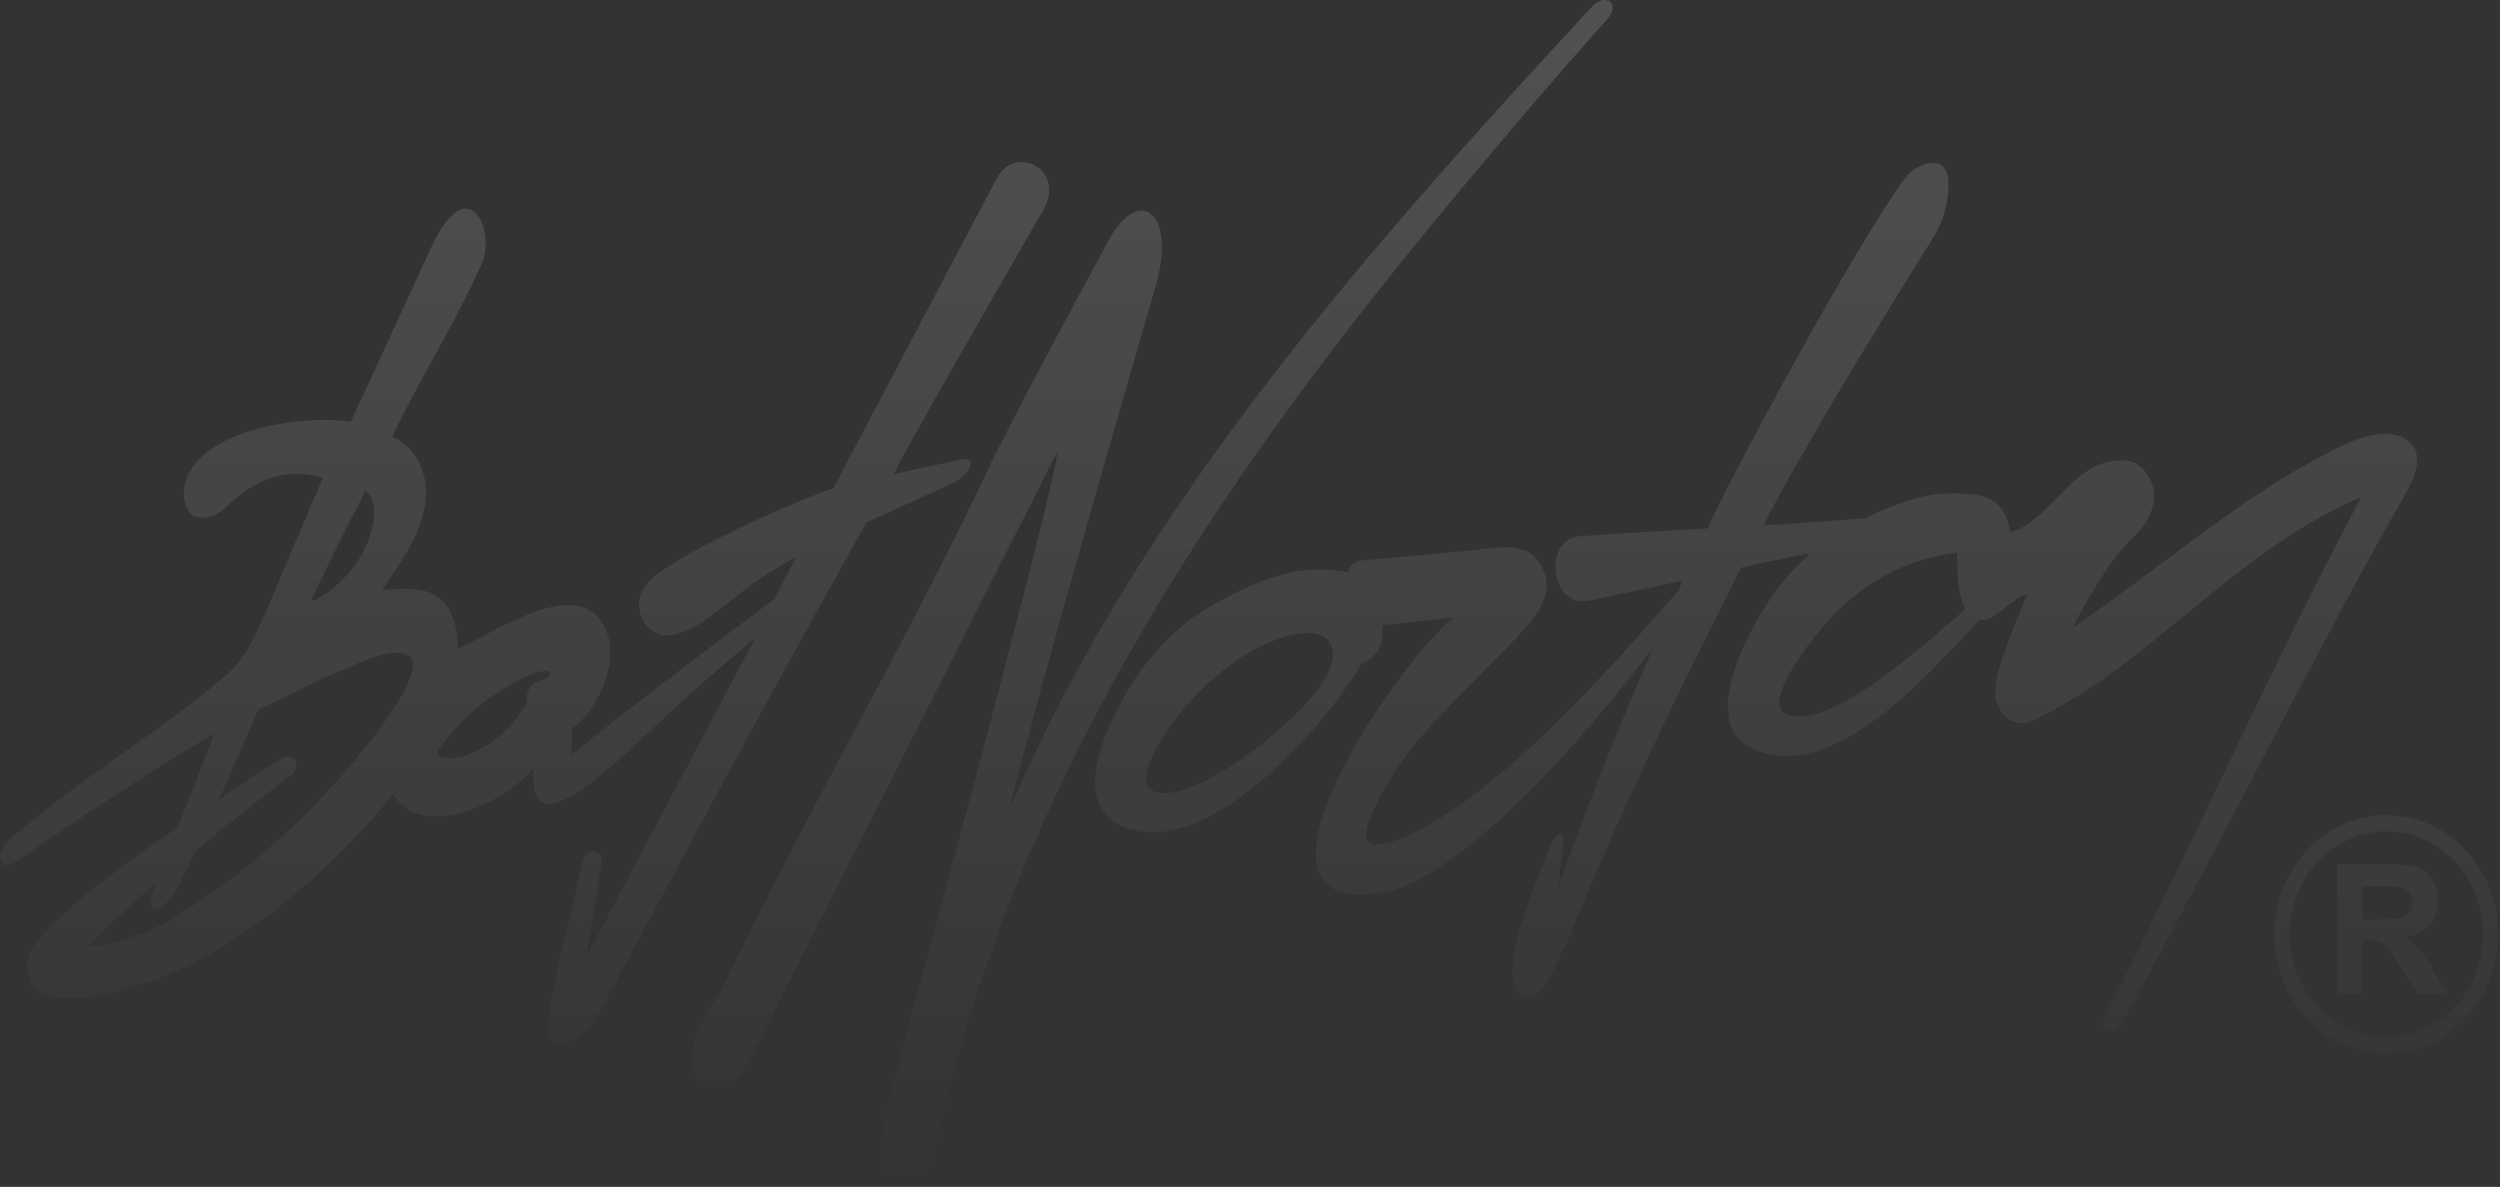 <svg width="792" height="376" viewBox="0 0 792 376" fill="none" xmlns="http://www.w3.org/2000/svg">
<rect x="0" y="0" width="792" height="376" fill="#333333" stroke="none"/>
<path opacity="0.15" fill-rule="evenodd" clip-rule="evenodd" d="M146.03 239.748C141.335 240.853 137.098 240.057 139.134 237.088C146.262 227.38 154.202 220.795 164.326 215.524C166.91 214.18 169.475 212.805 172.361 212.629C174.023 212.526 175.052 213.024 173.023 215.08C168.463 215.876 166.46 218.378 167.013 222.587L164.275 226.716C160.5 232.407 152.077 238.327 146.03 239.748ZM755.992 258.224L759.622 258.42L763.15 258.992L766.558 259.924L769.824 261.196L772.932 262.788L775.862 264.679C777.27 265.744 778.575 266.834 779.886 268.04C781.134 269.306 782.278 270.579 783.412 271.971C784.48 273.417 785.445 274.858 786.381 276.411L788.023 279.622L789.371 283.012L790.41 286.562L791.12 290.251L791.482 294.058V297.937L791.12 301.745L790.41 305.434L789.371 308.984L788.023 312.374L786.381 315.585L784.467 318.598C783.399 320.041 782.312 321.376 781.118 322.705C779.869 323.974 778.613 325.129 777.255 326.264L774.42 328.299L771.399 330.043L768.211 331.477L764.871 332.581L761.4 333.336L757.818 333.72H754.168L750.587 333.336L747.116 332.581L743.776 331.477L740.587 330.043L737.566 328.299C736.108 327.305 734.751 326.28 733.389 325.142C732.083 323.941 730.883 322.724 729.69 321.395C728.556 320.003 727.531 318.615 726.529 317.118L724.749 314.003L723.251 310.699L722.055 307.228L721.178 303.605L720.64 299.855L720.455 295.997L720.64 292.14L721.178 288.39L722.055 284.768L723.251 281.296L724.749 277.992L726.529 274.878C727.533 273.378 728.559 271.99 729.689 270.602C730.884 269.267 732.085 268.054 733.39 266.853L736.123 264.679C737.592 263.68 739.039 262.795 740.586 261.953L743.777 260.519L747.116 259.415L750.587 258.661L754.166 258.274L755.992 258.224ZM755.992 263.393C757.579 263.436 759.088 263.556 760.668 263.77C762.186 264.057 763.625 264.41 765.114 264.86C766.549 265.376 767.904 265.942 769.289 266.608C770.622 267.335 771.872 268.097 773.14 268.962C774.356 269.88 775.483 270.821 776.617 271.865C777.693 272.956 778.683 274.059 779.663 275.261C780.586 276.509 781.418 277.754 782.228 279.096C782.977 280.481 783.636 281.849 784.258 283.309C784.816 284.816 785.284 286.286 785.702 287.849C786.051 289.459 786.314 291.016 786.509 292.661C786.63 294.353 786.666 295.979 786.627 297.68C786.509 299.34 786.322 300.926 786.045 302.571C785.7 304.159 785.299 305.66 784.807 307.207C784.253 308.7 783.657 310.105 782.966 311.536C782.22 312.916 781.442 314.205 780.575 315.504C779.652 316.751 778.713 317.904 777.682 319.052C776.602 320.148 775.517 321.145 774.344 322.127C773.122 323.048 771.91 323.876 770.611 324.669C769.265 325.402 767.943 326.036 766.539 326.625C765.082 327.149 763.671 327.574 762.177 327.94C760.629 328.235 759.137 328.434 757.575 328.559C755.972 328.601 754.452 328.563 752.854 328.434C751.31 328.226 749.847 327.949 748.327 327.576C746.86 327.133 745.477 326.637 744.055 326.042C742.685 325.383 741.398 324.682 740.092 323.884C738.832 323.027 737.661 322.141 736.484 321.157C735.355 320.119 734.318 319.067 733.289 317.919C732.309 316.716 731.423 315.518 730.558 314.224C729.745 312.877 729.027 311.55 728.343 310.13C727.717 308.661 727.185 307.219 726.698 305.693C726.276 304.112 725.943 302.583 725.673 300.967C725.472 299.29 725.359 297.684 725.319 295.997C725.359 294.307 725.472 292.702 725.673 291.03C725.943 289.409 726.277 287.881 726.698 286.303C727.186 284.773 727.718 283.335 728.343 281.869C729.028 280.443 729.75 279.114 730.558 277.772C731.427 276.474 732.312 275.276 733.29 274.076C734.321 272.925 735.358 271.877 736.483 270.839C737.664 269.856 738.832 268.97 740.091 268.114C741.4 267.315 742.685 266.615 744.055 265.955C745.478 265.359 746.862 264.863 748.328 264.42C749.85 264.046 751.312 263.77 752.856 263.562L755.992 263.393ZM740.459 315.134V273.761H757.007C761.166 273.761 764.185 274.137 766.069 274.879C767.955 275.621 769.468 276.94 770.601 278.838C771.734 280.746 772.295 282.913 772.295 285.359C772.295 288.461 771.434 291.033 769.721 293.056C768.009 295.069 765.435 296.35 762.019 296.871C763.722 297.93 765.127 299.086 766.233 300.348C767.338 301.61 768.825 303.844 770.7 307.062L775.458 315.134H766.06L760.378 306.128C758.357 302.91 756.98 300.887 756.237 300.05C755.494 299.211 754.705 298.643 753.871 298.325C753.038 298.016 751.723 297.862 749.911 297.862H748.325V315.134L740.459 315.134ZM748.325 291.255H754.134C757.904 291.255 760.261 291.091 761.203 290.754C762.136 290.417 762.871 289.829 763.405 289.001C763.931 288.172 764.203 287.142 764.203 285.899C764.203 284.502 763.849 283.385 763.152 282.527C762.454 281.67 761.466 281.131 760.188 280.9C759.554 280.813 757.641 280.765 754.452 280.765H748.325L748.325 291.255ZM420.711 202.822C427.089 210.673 412.856 225.8 397.428 237.448C382.904 248.414 368.541 254.733 363.688 249.31C360.055 243.665 372.49 224.331 387.46 212.384C400.068 202.324 415.592 197.268 420.711 202.822ZM591.054 164.169C582.111 164.814 569.369 165.875 558.7 166.41C568.009 147.583 596.932 99.798 612.321 75.515C616.337 69.18 617.288 62.551 617.288 58.221C617.288 47.955 607.188 51.554 603.541 56.422C588.202 76.883 546.273 154.529 541.059 167.427C529.76 168.024 512.003 169.006 500.385 169.872C488.522 170.935 491.302 192.824 503.331 190.292C515.495 187.732 527.688 185.088 533.151 183.925L531.733 187.05C510.579 211.43 479.998 245.691 452.757 261.262C445.979 265.136 431.986 271.747 432.769 263.643C433.186 259.331 438.311 249.921 442.34 243.763C451.306 230.058 467.863 215.423 480.61 201.81C485.249 196.856 491.715 189.799 489.56 182.395C487.477 175.242 482.747 173.495 477.507 173.398C474.149 173.334 470.58 173.949 467.367 174.251C455.225 175.391 443.868 176.474 431.638 177.54C428.844 177.783 427.767 179.015 426.861 181.258C412.199 178.517 400.253 182.525 383.106 192.274C377.284 195.584 366.834 203.428 358.404 216.895C355.017 222.305 351.627 228.996 349.524 234.918C347.67 240.145 346.894 244.784 346.908 247.305C346.954 255.015 349.987 261.348 360.588 263.221C362.75 263.579 364.916 263.78 367.059 263.658C389.479 262.375 418.802 231.479 431.355 210.277C438.694 206.841 437.699 202.479 437.971 198.063L460.519 195.688C443.983 208.089 386.401 291.16 437.662 282.851C461.874 278.928 499.838 236.557 522.737 206.501C523.818 205.082 523.824 204.869 523.068 206.612C512.446 231.121 502.804 255.442 493.646 280.974L493.672 280.758L493.698 280.542L493.725 280.327L493.751 280.111L493.777 279.896L493.803 279.681L493.83 279.465L493.856 279.249L493.882 279.034L493.909 278.819L493.934 278.603L493.961 278.387L493.987 278.172L494.013 277.957L494.04 277.741L494.066 277.525L494.092 277.31L494.118 277.095L494.145 276.879L494.171 276.663L494.197 276.448L494.223 276.232L494.25 276.017L494.276 275.801L494.302 275.586L494.328 275.37L494.354 275.155L494.381 274.939L494.407 274.724L494.434 274.508L494.46 274.293L494.486 274.077L494.512 273.861L494.538 273.646L494.564 273.431L494.591 273.215L494.617 272.999L494.643 272.784L494.669 272.569L494.696 272.353L494.722 272.137L494.748 271.922L494.775 271.706L494.8 271.491L494.827 271.275L494.853 271.06L494.879 270.844L494.905 270.629L494.932 270.413L494.958 270.198L494.984 269.982L495.011 269.766L495.037 269.551L495.063 269.336L495.089 269.12L495.115 268.905L495.141 268.689L495.168 268.473L495.194 268.258L495.22 268.042L495.247 267.827L495.273 267.612L495.299 267.395L495.325 267.18C495.893 262.513 492.434 264.144 491.355 267.251C487.328 278.824 478.115 297.684 479.197 309.804C479.954 318.293 486.816 317.404 490.195 311.133C495.861 300.619 499.274 291.299 503.299 282.057C519.871 242.881 536.888 208.831 551.6 179.835C559.664 177.982 564.62 177.008 571.756 175.562C573.567 175.351 574.055 174.768 571.663 176.99C570.1 178.442 568.701 179.997 567.196 181.514C566.24 182.617 565.015 184.195 563.52 186.067C555.975 195.518 537.15 228.087 554.563 236.835C579.725 249.478 610.558 214.208 627.259 196.17C630.841 198.33 637.9 188.63 642.128 188.433C636.785 201.333 632.488 212.374 632.104 217.875C631.545 225.865 637.768 231.28 644.29 228.179C681.356 210.562 707.899 174.493 747.997 157.539C718.674 212.803 695.36 266.134 666.879 321.978C664.409 326.825 669.79 328.396 671.815 324.742C702.149 270.068 727.786 217.478 758.299 163.037C760.762 158.642 763.141 154.851 764.505 151.449C768.603 141.227 761.968 136.997 754.293 137.497C745.748 138.055 735.514 144.582 725.813 149.869C699.709 165.866 682.242 181.354 656.48 198.996C660.283 192.077 666.987 178.699 676.173 169.851C688.132 158.331 680.538 145.617 672.266 145.775C657.591 146.056 652.514 160.365 640.147 167.389C639.072 167.999 637.987 168.273 636.95 168.533C636.808 167.816 636.666 167.118 636.461 166.423C633.989 158.047 629.553 155.93 616.587 156.373C608.44 156.653 599.592 159.909 591.054 164.169ZM579.059 196.696C589.685 184.983 603.571 177.01 619.983 175.107L619.986 175.19L619.988 175.273L619.991 175.357L619.993 175.44L619.995 175.524L619.998 175.606L620 175.69L620.002 175.773L620.005 175.857L620.007 175.94L620.01 176.023L620.012 176.106L620.014 176.19L620.017 176.273L620.019 176.356L620.021 176.44L620.024 176.523L620.026 176.606L620.028 176.69L620.031 176.773L620.033 176.856L620.036 176.94L620.039 177.023L620.041 177.106L620.043 177.189L620.046 177.273L620.048 177.356L620.05 177.44L620.053 177.523L620.055 177.606L620.057 177.689L620.06 177.772L620.062 177.856L620.065 177.939L620.067 178.023L620.069 178.105L620.072 178.189L620.074 178.272L620.077 178.356L620.079 178.439L620.081 178.522L620.084 178.605L620.086 178.689L620.089 178.772L620.091 178.855L620.093 178.939L620.096 179.022L620.098 179.106L620.1 179.188L620.103 179.272L620.105 179.355L620.108 179.439L620.11 179.522L620.113 179.605L620.115 179.688L620.117 179.772L620.12 179.855L620.122 179.938L620.125 180.022L620.126 180.105L620.129 180.188L620.132 180.271L620.134 180.355L620.137 180.438C620.288 185.713 620.704 188.292 622.539 193.119C613.822 200.298 579.937 232.412 565.913 226.254C557.408 222.52 575.66 200.443 579.059 196.696ZM374.572 178.985C400.533 137.723 430.181 99.204 460.881 62.316C476.729 43.275 492.756 24.433 509.202 6.062C513.548 1.207 508.678 -2.57 504.265 2.197C435.986 75.974 360.652 159.91 319.405 257.451C332.604 206.148 351.388 141.514 366.239 90.15C372.746 67.643 360.967 57.991 351.069 76.392C338.679 99.426 326.13 122.353 314.37 145.822C288.426 201.412 257.042 254.332 230.468 309.698C226.663 317.624 221.477 324.234 220.027 329.887C215.656 346.926 230.808 348.991 237.077 336.596L334.26 144.455C337.265 137.575 328.701 171.565 317.319 215.272C306.251 257.78 294.371 300.054 283.301 342.529C281.69 348.709 280.272 355.318 279.827 360.973C278.887 372.896 285.281 378.505 290.845 373.198C294.184 370.014 296.406 361.726 298.858 351.798C308.352 313.35 322.005 277.355 338.607 243.313C345.307 229.561 353.43 214.464 361.327 200.86C365.61 193.48 370.037 186.192 374.572 178.985ZM55.055 290.786C76.382 277.932 96.743 259.908 113.187 239.924C122.535 228.564 135.173 211.134 129.322 207.692C124.14 204.643 114.181 209.92 104.594 213.949C96.243 217.459 90.165 221.194 81.876 224.833L69.358 253.312C76.631 248.105 83.256 244.266 89.963 239.782C92.097 239.469 93.948 239.642 93.818 243.21C93.531 243.867 93.355 244.638 92.849 245.03C81.511 253.836 74.127 259.338 61.821 269.754C60.524 272.611 58.044 277.737 56.687 280.501C53 288.003 45.718 291.298 48.167 283.757C48.45 283.017 49.356 280.22 49.624 279.519C46.475 282.255 29.637 297.378 28.203 299.294C26.634 301.39 42.768 298.182 55.055 290.786ZM300.52 153.639L274.445 165.528C264.204 183.981 252.392 205.1 241.757 224.581C223.775 257.526 208.257 286.654 190.412 319.7C189.047 322.227 187.592 324.687 185.911 326.223C179.845 331.763 171.79 333.749 174.125 319.98C176.613 305.305 180.43 291.344 184.745 272.589C185.681 268.518 191.159 269.276 190.601 272.818C189.011 282.908 187.422 292.997 185.833 303.088C205.086 266.304 220.136 238.498 238.308 203.793C239.361 201.781 239.196 202.016 237.748 203.273C228.805 211.035 219.297 218.986 210.696 227.136C197.391 239.742 183.175 253.295 174.744 254.714C170.084 255.499 168.455 249.917 169.056 243.347C160.039 254.204 134.007 266.911 124.488 251.53C106.733 274.388 75.594 301.257 47.939 310.765C43.24 312.38 38.7 313.661 33.827 314.732C26.709 316.297 14.39 317.986 10.397 312.357C7.966 308.451 7.715 303.223 11.324 298.714C21.387 286.139 42.863 271.506 56.32 262.108L61.093 250.114L67.833 232.439C46.867 244.794 25.357 258.976 4.705 273.246C0.032 276.475 -2.716 270.35 4.073 265.009C28.382 244.328 56.08 228.321 73.626 212.059C80.448 205.277 85.321 190.66 94.017 170.751L102.302 151.416C91.367 147.991 81.308 151.241 71.825 160.491C67.207 164.993 58.214 166.963 58.214 155.664C59.887 135.772 97.66 131.074 111.096 133.7L137.47 76.498C148.566 54.644 156.734 72.458 152.893 82.903C144.828 101.371 132.836 120.225 124.219 138.349C132.688 141.99 136.187 151.179 134.519 160.624C132.798 170.367 126.209 179.274 121.033 186.881C131.473 186.225 144.536 184.348 145.05 205.442C154.36 202.139 185.818 178.747 192.671 201.629C195.231 210.179 190.273 224.132 181.146 230.855L181.097 239.017C202.185 222.17 224.072 205.671 245.289 189.795C247.624 185.325 249.978 180.814 252.354 176.251C250.4 177.368 244.643 180.826 239.507 184.228C231.204 189.729 219.042 202.703 209.652 201.183C203.582 200.201 198.395 189.886 207.015 182.829C218.273 173.612 251.018 159.121 264.023 154.653L315.825 56.374C321.505 45.6 338.502 53.51 330.08 67.356C319.718 85.146 282.327 150.216 283.233 150.216C288.076 149.084 298.299 146.963 303.142 145.83C311.215 143.851 306.86 151.264 300.52 153.639ZM115.759 155.529C109.96 166.67 104.079 178.669 98.441 190.354C97.783 191.716 114.678 183.648 118.178 165.983C118.97 161.983 118.853 158.264 115.759 155.529Z" fill="url(#paint0_linear_18_2952)"/>
<defs>
<linearGradient id="paint0_linear_18_2952" x1="395.741" y1="0" x2="395.741" y2="375.205" gradientUnits="userSpaceOnUse">
<stop stop-color="white"/>
<stop offset="1" stop-color="white" stop-opacity="0"/>
</linearGradient>
</defs>
</svg>
